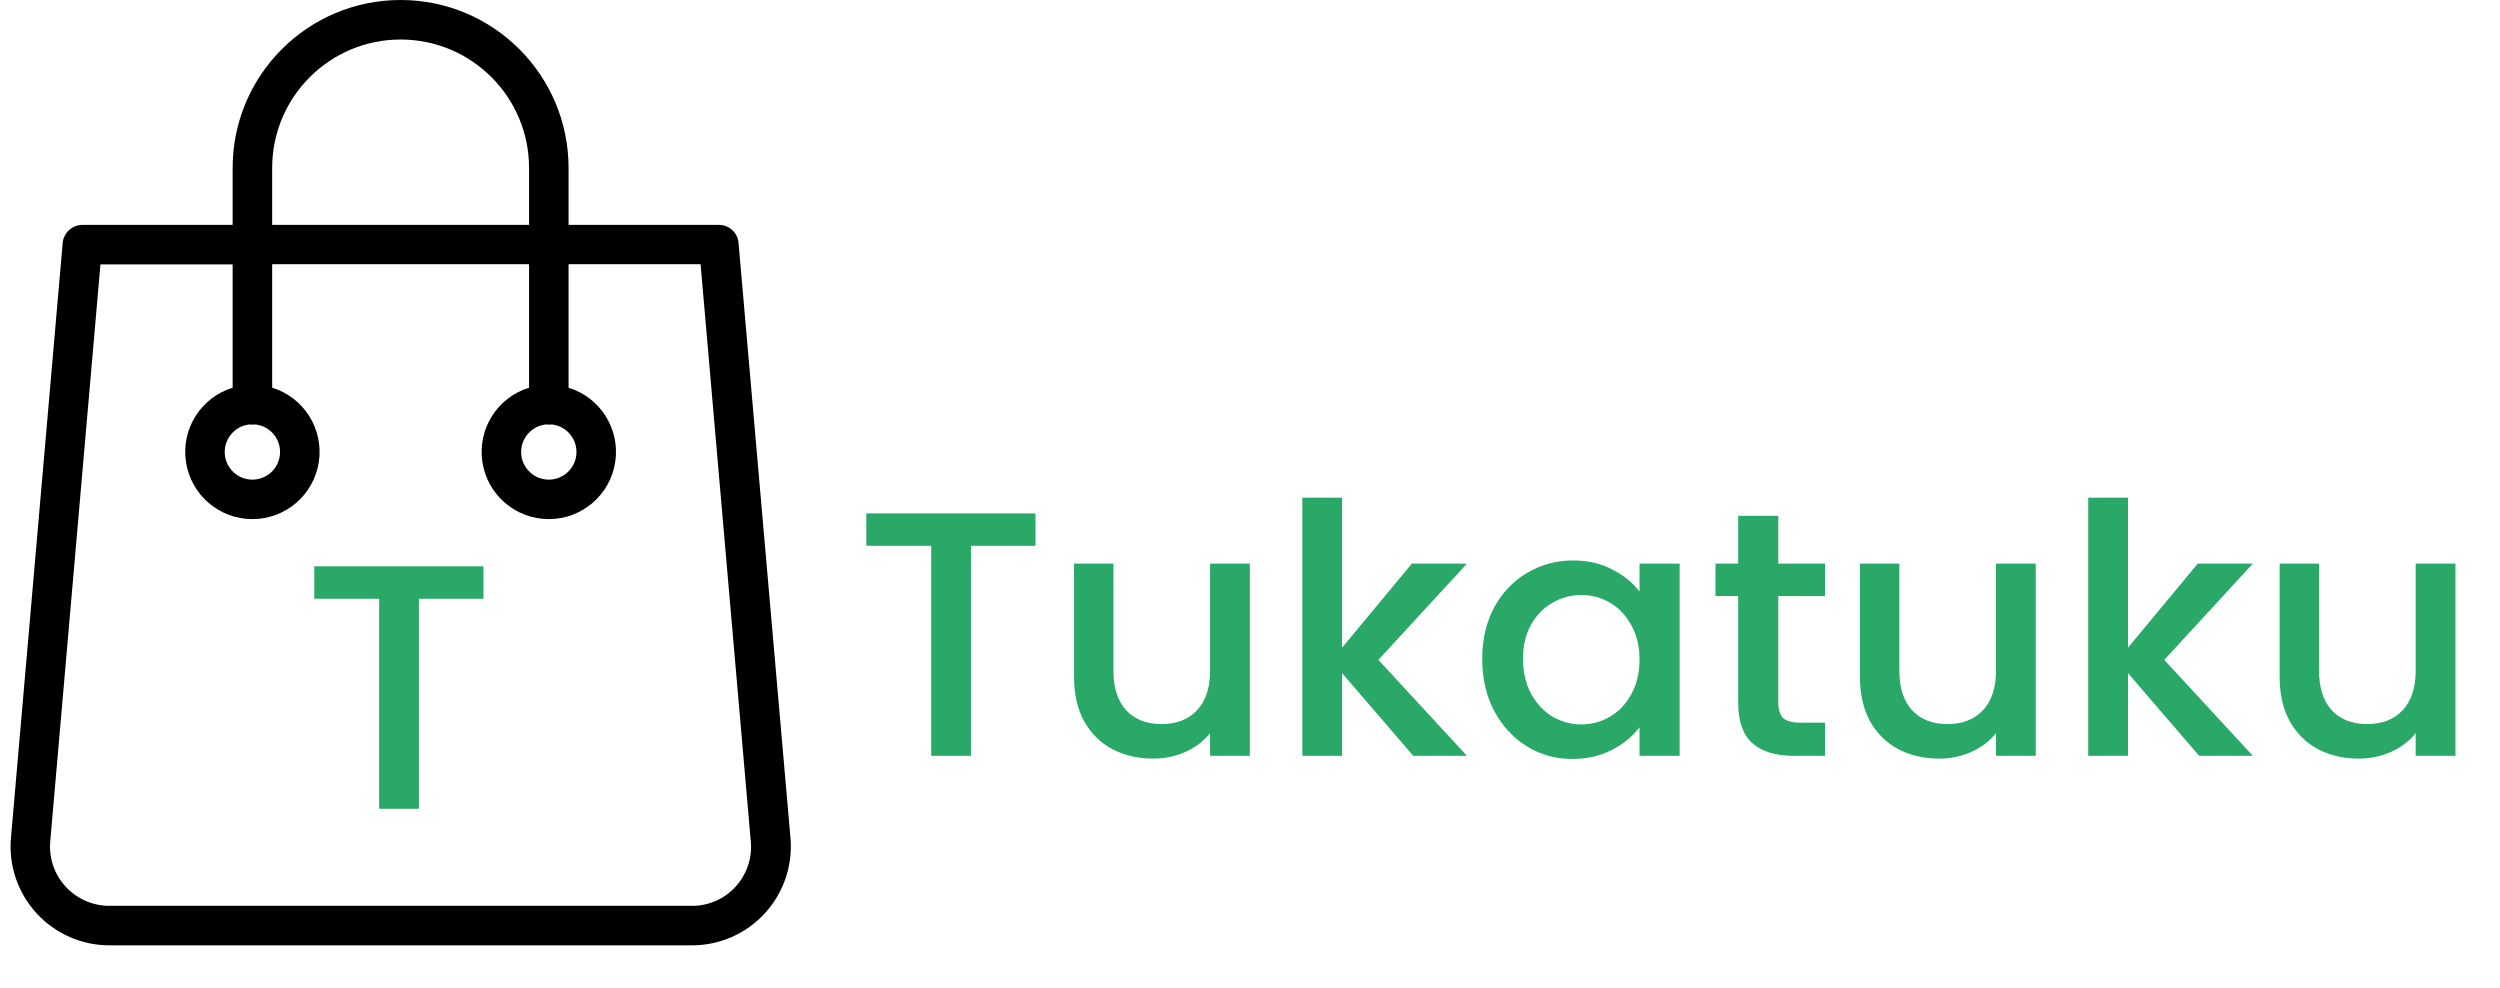 <svg width="129" height="51" viewBox="0 0 129 51" fill="none" xmlns="http://www.w3.org/2000/svg">
<path d="M38.108 12.531C38.063 12.003 37.618 11.599 37.088 11.604H29.338V8.667C29.338 3.88 25.458 0 20.671 0C15.884 0 12.004 3.88 12.004 8.667V11.604H4.255C3.727 11.606 3.287 12.007 3.235 12.531L0.564 43.244C0.442 44.668 0.923 46.078 1.891 47.131C2.858 48.183 4.222 48.782 5.652 48.78H35.701C37.13 48.782 38.495 48.183 39.462 47.131C40.429 46.078 40.911 44.668 40.789 43.244L38.108 12.531ZM14.044 8.667C14.044 5.007 17.011 2.039 20.671 2.039C24.332 2.039 27.299 5.007 27.299 8.667V11.604H14.044V8.667ZM37.955 45.752C37.378 46.387 36.559 46.747 35.701 46.741H5.641C4.784 46.741 3.966 46.382 3.386 45.75C2.806 45.118 2.518 44.272 2.593 43.417L5.183 13.643H12.004V20.006C10.364 20.51 9.34 22.138 9.596 23.835C9.851 25.531 11.308 26.786 13.024 26.786C14.739 26.786 16.197 25.531 16.452 23.835C16.707 22.138 15.683 20.51 14.044 20.006V13.633H27.299V20.006C25.659 20.51 24.635 22.138 24.891 23.835C25.145 25.531 26.603 26.786 28.319 26.786C30.034 26.786 31.492 25.531 31.747 23.835C32.002 22.138 30.978 20.51 29.338 20.006V13.633H36.15L38.74 43.407C38.823 44.265 38.538 45.117 37.955 45.752ZM12.871 21.902C12.973 21.916 13.075 21.916 13.177 21.902C13.931 21.984 14.49 22.641 14.45 23.398C14.408 24.156 13.782 24.749 13.024 24.749C12.265 24.749 11.639 24.156 11.598 23.398C11.558 22.641 12.117 21.984 12.871 21.902ZM28.166 21.902C28.267 21.916 28.37 21.916 28.472 21.902C29.226 21.984 29.785 22.641 29.744 23.398C29.703 24.156 29.077 24.749 28.319 24.749C27.56 24.749 26.934 24.156 26.893 23.398C26.853 22.641 27.412 21.984 28.166 21.902Z" fill="black"/>
<path d="M53.432 26.49V28.164H50.102V39H48.05V28.164H44.702V26.49H53.432ZM64.492 29.082V39H62.44V37.83C62.116 38.238 61.69 38.562 61.162 38.802C60.646 39.03 60.094 39.144 59.506 39.144C58.726 39.144 58.024 38.982 57.4 38.658C56.788 38.334 56.302 37.854 55.942 37.218C55.594 36.582 55.42 35.814 55.42 34.914V29.082H57.454V34.608C57.454 35.496 57.676 36.18 58.12 36.66C58.564 37.128 59.17 37.362 59.938 37.362C60.706 37.362 61.312 37.128 61.756 36.66C62.212 36.18 62.44 35.496 62.44 34.608V29.082H64.492ZM71.124 34.05L75.696 39H72.924L69.252 34.734V39H67.2V25.68H69.252V33.42L72.852 29.082H75.696L71.124 34.05ZM76.482 33.996C76.482 33 76.686 32.118 77.094 31.35C77.514 30.582 78.078 29.988 78.786 29.568C79.506 29.136 80.298 28.92 81.162 28.92C81.942 28.92 82.62 29.076 83.196 29.388C83.784 29.688 84.252 30.066 84.6 30.522V29.082H86.67V39H84.6V37.524C84.252 37.992 83.778 38.382 83.178 38.694C82.578 39.006 81.894 39.162 81.126 39.162C80.274 39.162 79.494 38.946 78.786 38.514C78.078 38.07 77.514 37.458 77.094 36.678C76.686 35.886 76.482 34.992 76.482 33.996ZM84.6 34.032C84.6 33.348 84.456 32.754 84.168 32.25C83.892 31.746 83.526 31.362 83.07 31.098C82.614 30.834 82.122 30.702 81.594 30.702C81.066 30.702 80.574 30.834 80.118 31.098C79.662 31.35 79.29 31.728 79.002 32.232C78.726 32.724 78.588 33.312 78.588 33.996C78.588 34.68 78.726 35.28 79.002 35.796C79.29 36.312 79.662 36.708 80.118 36.984C80.586 37.248 81.078 37.38 81.594 37.38C82.122 37.38 82.614 37.248 83.07 36.984C83.526 36.72 83.892 36.336 84.168 35.832C84.456 35.316 84.6 34.716 84.6 34.032ZM91.76 30.756V36.246C91.76 36.618 91.844 36.888 92.012 37.056C92.192 37.212 92.492 37.29 92.912 37.29H94.172V39H92.552C91.628 39 90.92 38.784 90.428 38.352C89.936 37.92 89.69 37.218 89.69 36.246V30.756H88.52V29.082H89.69V26.616H91.76V29.082H94.172V30.756H91.76ZM105.045 29.082V39H102.993V37.83C102.669 38.238 102.243 38.562 101.715 38.802C101.199 39.03 100.647 39.144 100.059 39.144C99.279 39.144 98.577 38.982 97.953 38.658C97.341 38.334 96.855 37.854 96.495 37.218C96.147 36.582 95.973 35.814 95.973 34.914V29.082H98.007V34.608C98.007 35.496 98.229 36.18 98.673 36.66C99.117 37.128 99.723 37.362 100.491 37.362C101.259 37.362 101.865 37.128 102.309 36.66C102.765 36.18 102.993 35.496 102.993 34.608V29.082H105.045ZM111.676 34.05L116.248 39H113.476L109.804 34.734V39H107.752V25.68H109.804V33.42L113.404 29.082H116.248L111.676 34.05ZM126.701 29.082V39H124.649V37.83C124.325 38.238 123.899 38.562 123.371 38.802C122.855 39.03 122.303 39.144 121.715 39.144C120.935 39.144 120.233 38.982 119.609 38.658C118.997 38.334 118.511 37.854 118.151 37.218C117.803 36.582 117.629 35.814 117.629 34.914V29.082H119.663V34.608C119.663 35.496 119.885 36.18 120.329 36.66C120.773 37.128 121.379 37.362 122.147 37.362C122.915 37.362 123.521 37.128 123.965 36.66C124.421 36.18 124.649 35.496 124.649 34.608V29.082H126.701Z" fill="#29A867"/>
<path d="M24.947 29.222V30.896H21.616V41.732H19.564V30.896H16.216V29.222H24.947Z" fill="#29A867"/>
</svg>
